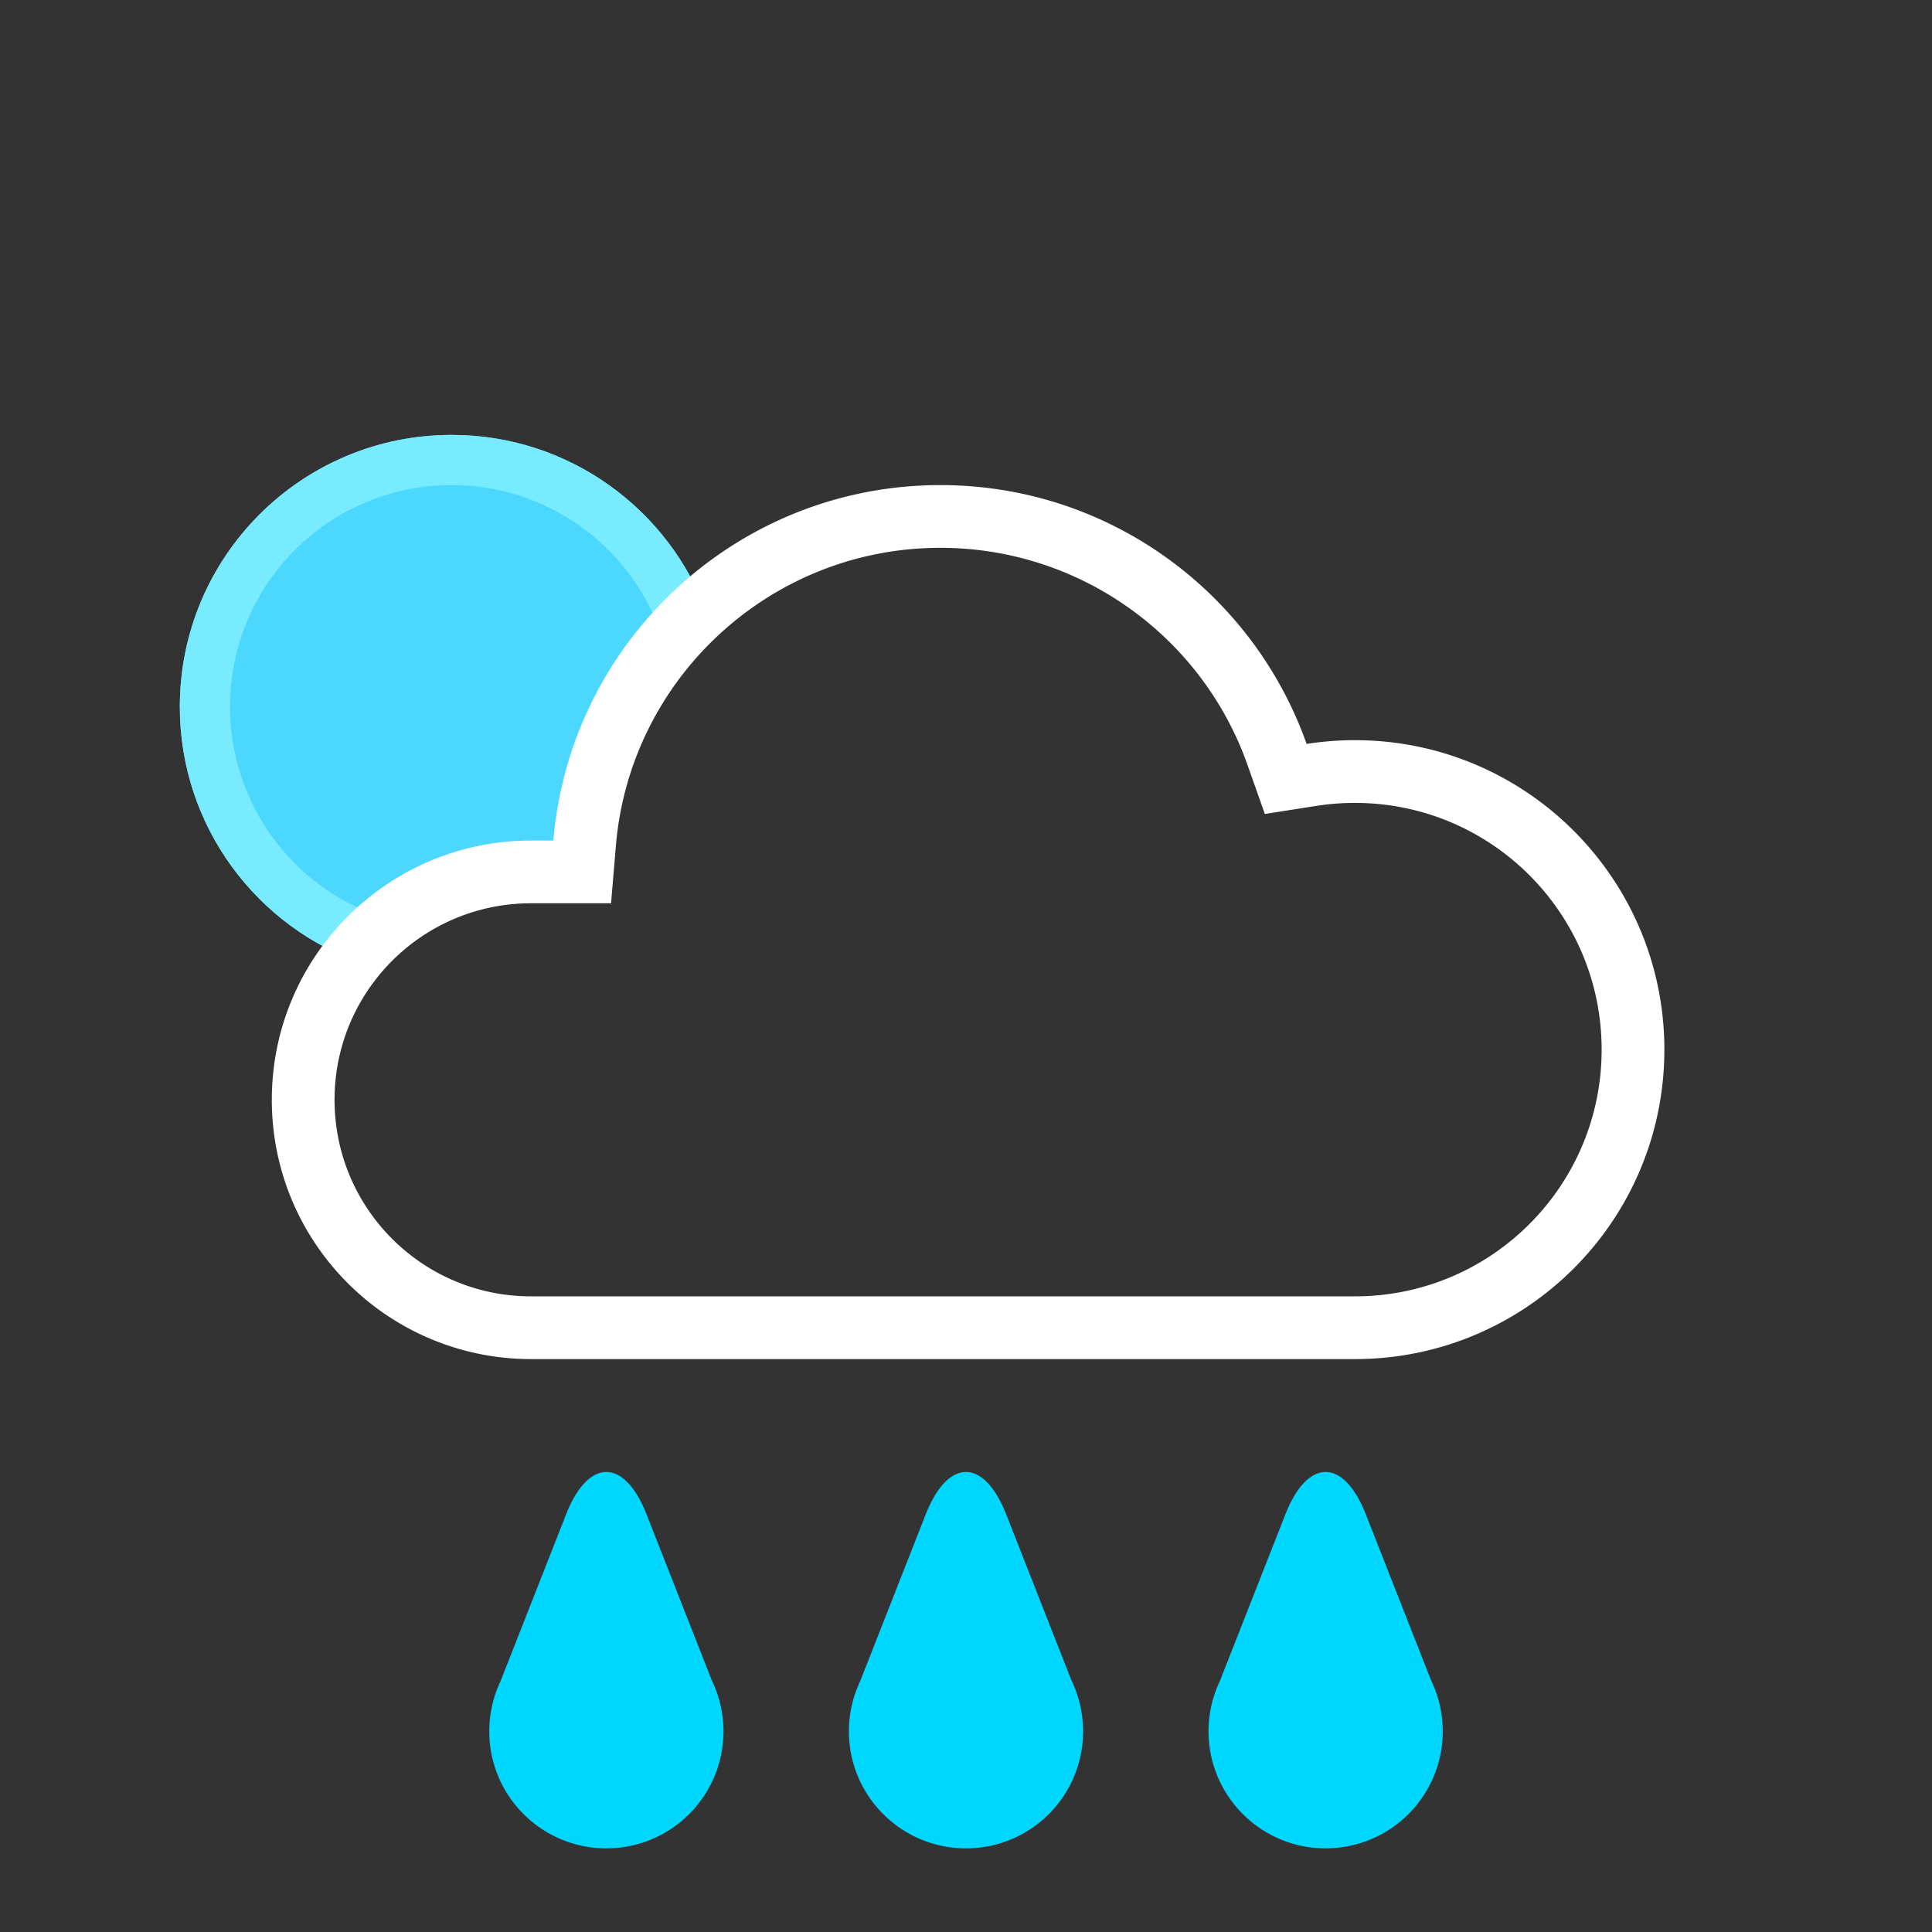 <svg width="512" height="512" viewBox="25 25 462 462" xmlns="http://www.w3.org/2000/svg"><rect x="25" y="25" width="462" height="462" fill="#333333" stroke="none"/><g fill="none" fill-rule="evenodd"><path d="M112.247 255.617C86.525 246.957 68 222.642 68 194c0-35.899 29.101-65 65-65 28.168 0 52.151 17.917 61.174 42.977L170 206l-5 31h-37l-15.753 18.617z" fill="#4CD7FF" fill-rule="nonzero"/><path d="M194.174 171.977l-11.29 4.065C175.376 155.19 155.532 141 133 141c-29.271 0-53 23.729-53 53 0 22.929 14.695 43.046 36.076 50.244l-3.829 11.373C86.525 246.957 68 222.642 68 194c0-35.899 29.101-65 65-65 28.168 0 52.151 17.917 61.174 42.977z" fill="#78EBFF"/><path d="M249.87 156c-40.542 0-74.223 31.123-77.593 71.255L171.122 241h-19.119C126.039 241 105 262.04 105 288c0 25.962 21.04 47 47.003 47H349c32.585 0 59-26.415 59-59s-26.415-59-59-59c-3.117 0-6.198.24-9.226.715l-12.31 1.93-4.155-11.748C312.4 177.046 283.137 156 249.871 156zm0-15c40.431 0 74.827 25.83 87.581 61.896A74.52 74.52 0 0 1 349 202c40.87 0 74 33.13 74 74s-33.13 74-74 74H152.003C117.76 350 90 322.25 90 288c0-34.242 27.751-62 62.003-62h5.326c3.998-47.608 43.907-85 92.542-85z" fill-rule="nonzero" fill="#FFF"/><path d="M198 439.014C198 454.47 185.464 467 170 467s-28-12.53-28-27.986c0-4.282.962-8.34 2.683-11.969l15.68-39.894c5.318-13.53 13.936-13.54 19.257 0l15.607 39.706A27.863 27.863 0 0 1 198 439.014zm86 0C284 454.47 271.464 467 256 467s-28-12.53-28-27.986c0-4.282.962-8.34 2.683-11.969l15.68-39.894c5.318-13.53 13.936-13.54 19.257 0l15.607 39.706A27.863 27.863 0 0 1 284 439.014zm86 0C370 454.47 357.464 467 342 467s-28-12.53-28-27.986c0-4.282.962-8.34 2.683-11.969l15.68-39.894c5.318-13.53 13.936-13.54 19.257 0l15.607 39.706A27.863 27.863 0 0 1 370 439.014z" fill="#00D7FF"/></g></svg>